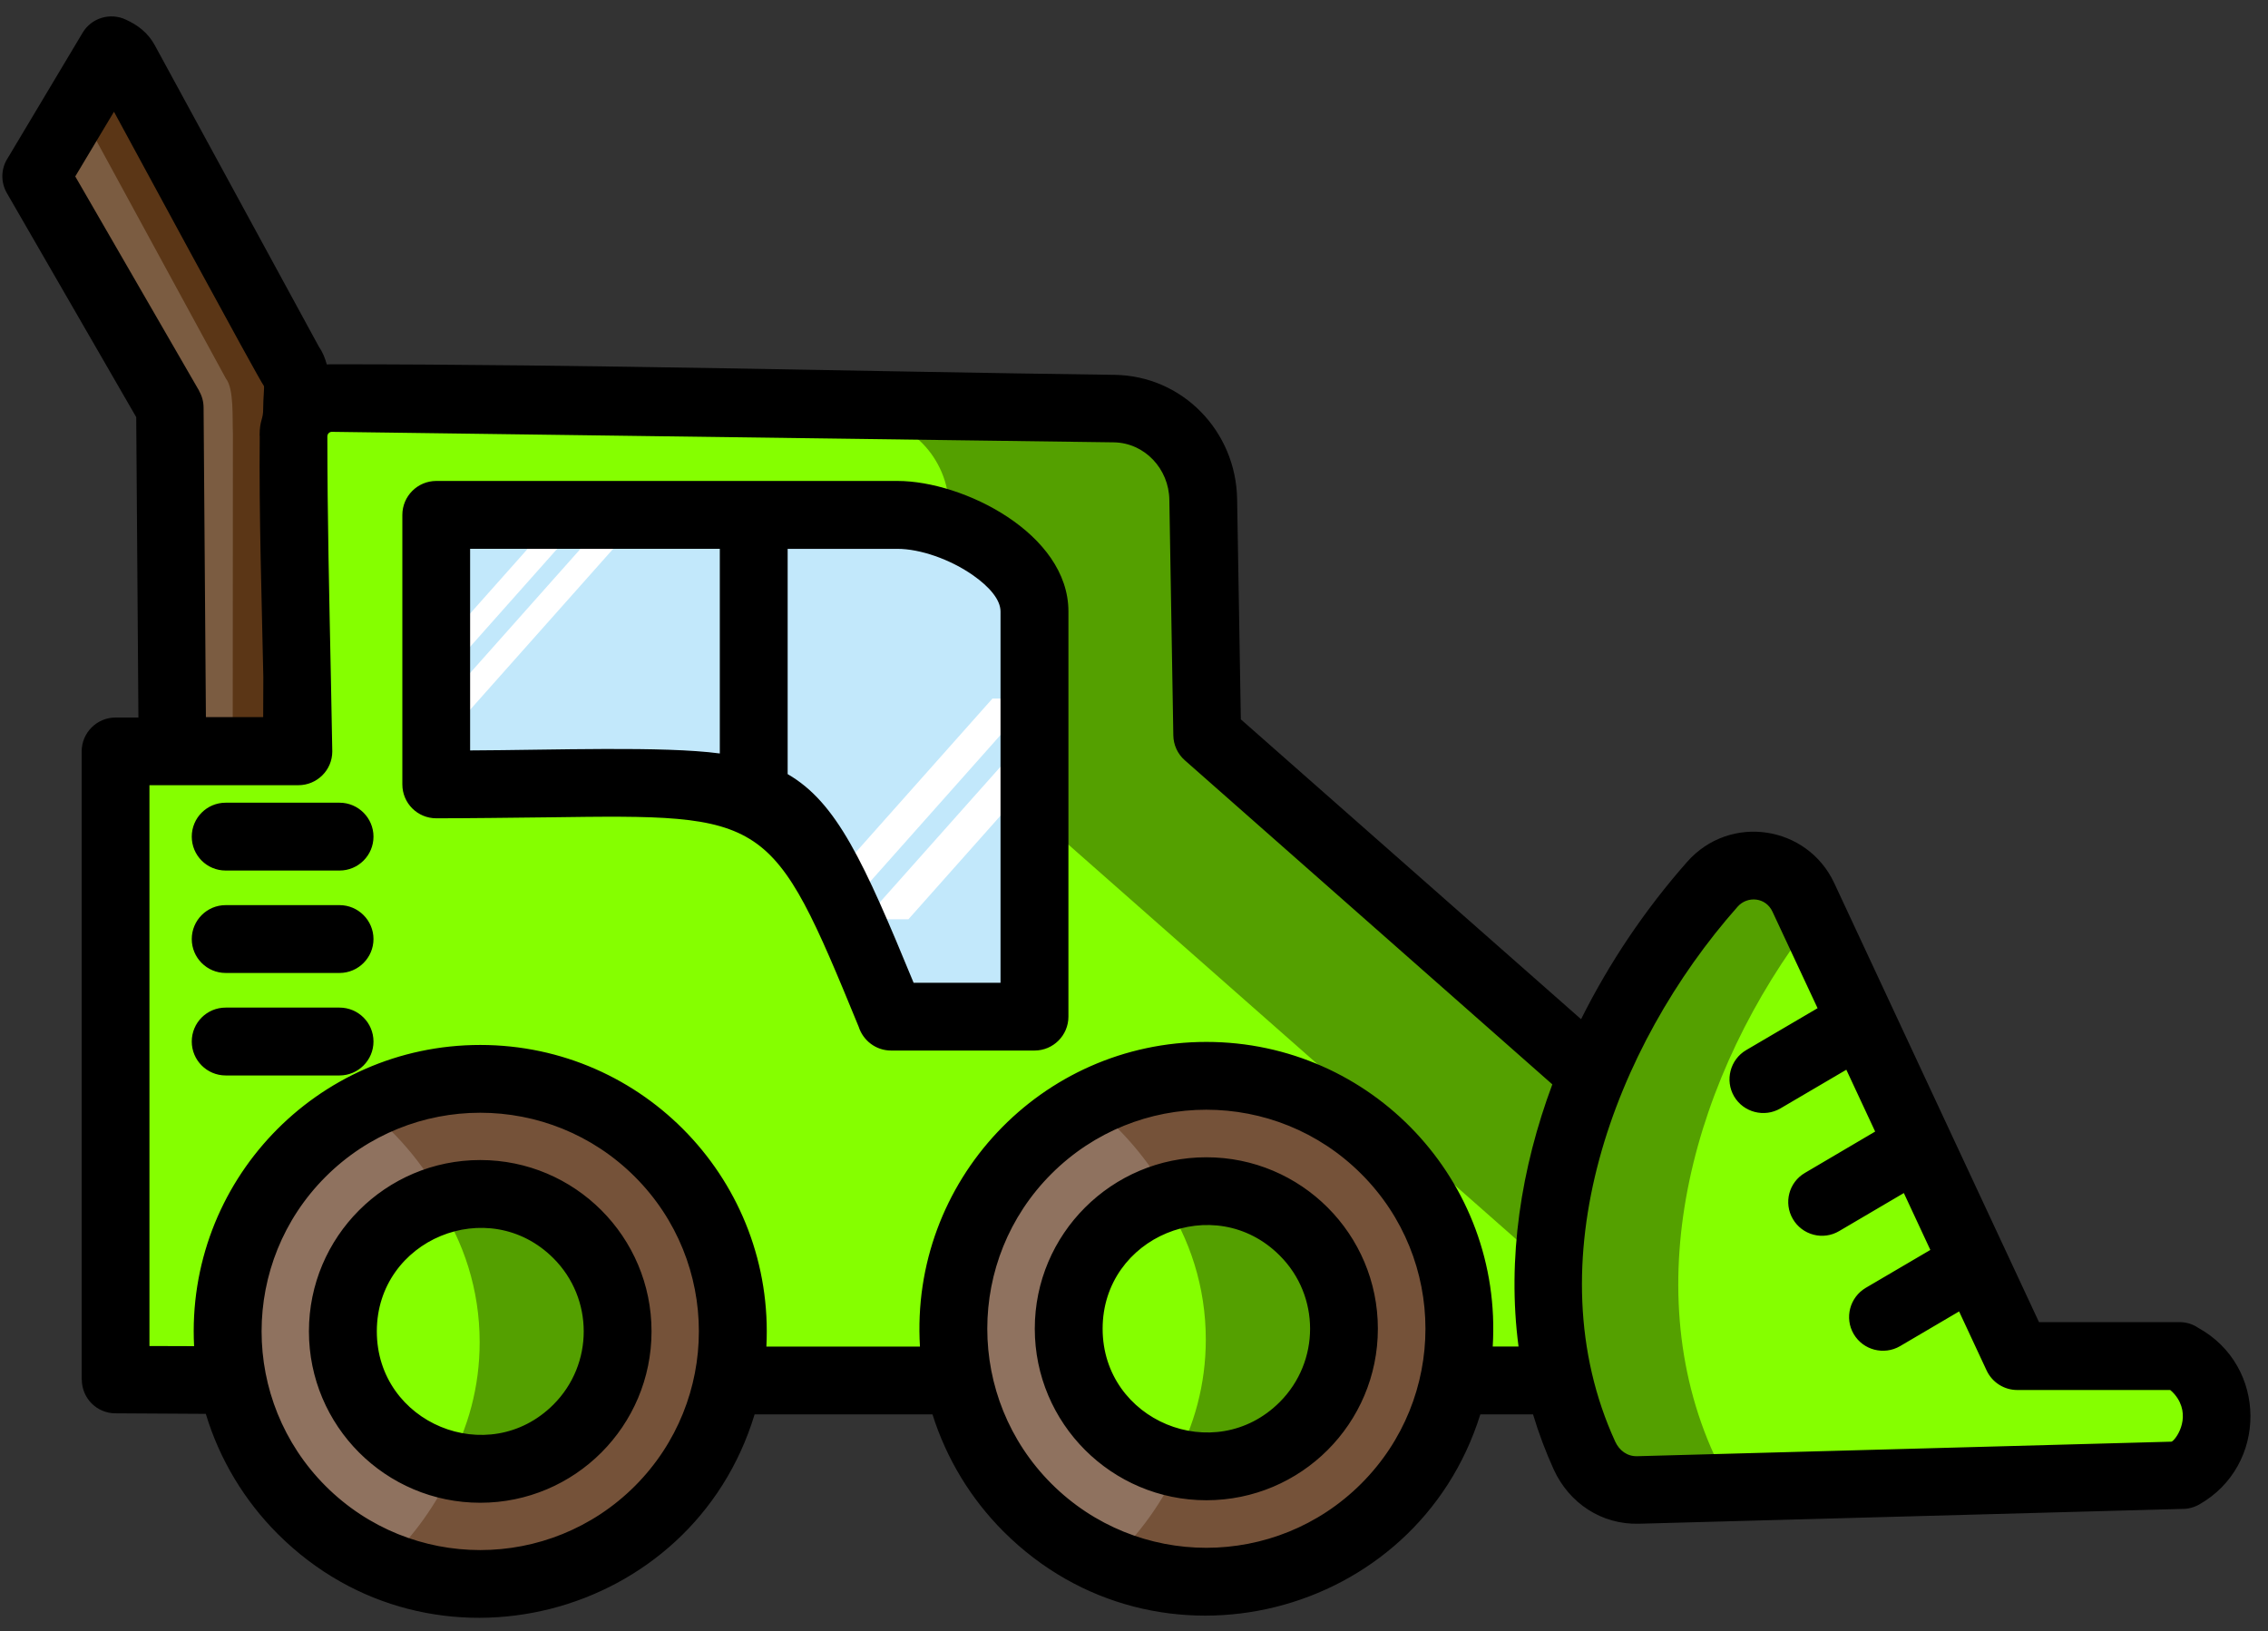 <svg width="114" height="82" viewBox="0 0 114 82" fill="none" xmlns="http://www.w3.org/2000/svg">
<rect x="0" y="0" width="114" height="82" fill="#333333" stroke="none"/>
<path fill-rule="evenodd" clip-rule="evenodd" d="M14.591 18.332C15.012 18.855 14.907 20.368 14.944 21.067L14.937 37.747H8.667L8.543 20.499L1.818 8.859L5.6 2.521C5.876 2.645 6.146 2.811 6.285 3.081L14.591 18.332Z" fill="#5B3616"/>
<path fill-rule="evenodd" clip-rule="evenodd" d="M11.697 37.747H8.667L8.543 20.499L1.818 8.859L3.91 5.352L11.354 19.028C11.775 19.552 11.67 21.064 11.707 21.764L11.697 37.747Z" fill="#7B5C41"/>
<path fill-rule="evenodd" clip-rule="evenodd" d="M16.683 20L56.003 20.538C58.488 20.572 60.444 22.616 60.485 25.103L60.677 36.938L89.041 61.931L90.023 65.127C90.707 67.37 88.104 69.387 85.763 69.387H14.997L5.815 69.346V37.766H14.997L14.764 21.927C14.742 20.872 15.626 20 16.683 20Z" fill="#54A000"/>
<path fill-rule="evenodd" clip-rule="evenodd" d="M74.853 69.39H14.997L5.815 69.348V37.766H14.997L14.764 21.927C14.756 21.396 14.971 20.911 15.329 20.56L43.223 20.94C45.707 20.974 47.663 23.018 47.705 25.505L47.897 37.34L76.261 62.341L77.243 65.531C77.737 67.173 76.48 68.691 74.853 69.39Z" fill="#85FF00"/>
<path fill-rule="evenodd" clip-rule="evenodd" d="M24.146 54.227C31.154 54.227 36.844 59.91 36.844 66.925C36.844 73.932 31.154 79.622 24.146 79.622C17.131 79.622 11.448 73.932 11.448 66.925C11.448 59.91 17.131 54.227 24.146 54.227Z" fill="#755239"/>
<path fill-rule="evenodd" clip-rule="evenodd" d="M19.284 78.655C14.678 76.75 11.448 72.213 11.448 66.925C11.448 62.017 14.23 57.761 18.305 55.65C21.839 58.419 24.105 62.733 24.105 67.573C24.105 71.95 22.253 75.893 19.284 78.655Z" fill="#8F725F"/>
<path fill-rule="evenodd" clip-rule="evenodd" d="M24.146 60.019C27.958 60.019 31.051 63.105 31.051 66.925C31.051 70.737 27.958 73.83 24.146 73.83C20.327 73.83 17.233 70.737 17.233 66.925C17.233 63.105 20.327 60.019 24.146 60.019Z" fill="#54A000"/>
<path fill-rule="evenodd" clip-rule="evenodd" d="M22.517 73.635C19.491 72.904 17.233 70.176 17.233 66.925C17.233 63.873 19.216 61.291 21.949 60.372C23.316 62.401 24.11 64.84 24.11 67.47C24.112 69.706 23.532 71.806 22.517 73.635Z" fill="#85FF00"/>
<path fill-rule="evenodd" clip-rule="evenodd" d="M60.643 54.074C67.665 54.074 73.36 59.771 73.36 66.791C73.36 73.813 67.663 79.508 60.643 79.508C53.621 79.508 47.926 73.81 47.926 66.791C47.924 59.771 53.621 54.074 60.643 54.074Z" fill="#755239"/>
<path fill-rule="evenodd" clip-rule="evenodd" d="M55.774 78.543C51.161 76.631 47.924 72.088 47.924 66.791C47.924 61.875 50.713 57.615 54.795 55.496C58.329 58.273 60.609 62.594 60.609 67.441C60.609 71.825 58.743 75.776 55.774 78.543Z" fill="#8F725F"/>
<path fill-rule="evenodd" clip-rule="evenodd" d="M60.643 59.876C64.462 59.876 67.561 62.976 67.561 66.793C67.561 70.612 64.46 73.71 60.643 73.71C56.819 73.71 53.726 70.61 53.726 66.793C53.723 62.974 56.817 59.876 60.643 59.876Z" fill="#54A000"/>
<path fill-rule="evenodd" clip-rule="evenodd" d="M59.014 73.518C55.984 72.787 53.726 70.052 53.726 66.793C53.726 63.741 55.701 61.145 58.449 60.233C59.815 62.263 60.609 64.708 60.609 67.339C60.609 69.582 60.029 71.689 59.014 73.518Z" fill="#85FF00"/>
<path fill-rule="evenodd" clip-rule="evenodd" d="M21.93 25.885H45.115C47.787 25.885 52.006 28.06 52.006 30.732V51.1H44.791C39.26 37.615 39.835 39.43 21.932 39.43V25.885H21.93Z" fill="#C2E8FB"/>
<path fill-rule="evenodd" clip-rule="evenodd" d="M109.553 68.167C110.678 68.727 111.397 69.857 111.424 71.114C111.458 72.364 110.795 73.53 109.704 74.144L82.334 74.889C81.152 74.924 80.139 74.242 79.647 73.162C75.372 63.841 79.074 52.352 86.075 44.44C86.71 43.722 87.587 43.398 88.54 43.537C89.485 43.675 90.237 44.233 90.647 45.103L101.398 68.164H109.553V68.167Z" fill="#54A000"/>
<path fill-rule="evenodd" clip-rule="evenodd" d="M109.553 68.167C110.678 68.727 111.397 69.857 111.424 71.114C111.458 72.364 110.795 73.53 109.704 74.144L87.872 74.738C87.127 74.49 86.525 73.925 86.175 73.165C82.212 64.513 85.118 53.991 91.153 46.196L101.4 68.167H107.933H109.553Z" fill="#85FF00"/>
<path fill-rule="evenodd" clip-rule="evenodd" d="M23.172 33.029V31.358L27.315 26.698H28.798L23.172 33.029ZM23.082 36.295V34.447L30.014 26.65H30.74L31.251 27.105L23.082 36.295ZM45.661 46.211H43.466L50.881 37.878H51.039C51.363 38.285 51.687 38.68 52.006 39.072L45.661 46.211ZM43.444 44.65H43.072C42.866 44.266 42.645 43.891 42.409 43.525L49.887 35.114H50.605C50.812 35.377 51.02 35.633 51.227 35.893L43.444 44.65Z" fill="white"/>
<path d="M98.473 65.924L95.504 67.67C94.695 68.14 93.652 67.87 93.177 67.064C92.7 66.255 92.978 65.212 93.784 64.737L97.028 62.833L95.696 59.973L92.444 61.885C92.252 61.999 92.039 62.074 91.818 62.105C91.596 62.136 91.371 62.123 91.155 62.066C90.939 62.01 90.736 61.911 90.558 61.776C90.38 61.641 90.23 61.472 90.118 61.279C89.641 60.47 89.918 59.428 90.725 58.96L94.254 56.882L92.805 53.774L89.49 55.72C88.681 56.19 87.638 55.92 87.163 55.114C86.693 54.305 86.964 53.263 87.77 52.788L91.36 50.681L89.095 45.834C88.757 45.096 87.831 45.025 87.341 45.578C81.128 52.593 77.06 63.461 81.189 72.471C81.396 72.919 81.795 73.216 82.294 73.202L109.153 72.471C109.346 72.395 110.12 71.346 109.458 70.296C109.356 70.138 109.229 69.991 109.085 69.874H101.393C100.757 69.874 100.144 69.509 99.854 68.888L98.473 65.924ZM110.486 66.745C113.986 68.671 113.986 73.677 110.542 75.63C110.271 75.781 109.977 75.859 109.68 75.852L82.38 76.597C80.502 76.646 78.88 75.569 78.1 73.876C77.691 72.975 77.342 72.047 77.058 71.1H74.408C71.205 81.366 58.142 84.689 50.442 76.989C48.795 75.342 47.57 73.322 46.871 71.1H37.93C34.802 81.434 21.683 84.832 13.957 77.106C12.301 75.45 11.037 73.377 10.345 71.073L5.803 71.046C4.865 71.046 4.112 70.286 4.112 69.348H4.105V37.774C4.105 36.829 4.872 36.069 5.81 36.069H6.957L6.847 20.97L0.351 9.716C0.191 9.444 0.11 9.132 0.119 8.816C0.127 8.499 0.225 8.192 0.4 7.929L4.149 1.652C4.597 0.892 5.549 0.617 6.331 0.989C6.933 1.264 7.442 1.652 7.78 2.273L16.025 17.421C16.213 17.691 16.337 17.993 16.425 18.32C16.493 18.32 16.571 18.312 16.639 18.312C29.717 18.312 42.931 18.67 56.023 18.843C59.455 18.892 62.127 21.688 62.183 25.086L62.37 36.161L79.472 51.234C80.9 48.376 82.694 45.715 84.808 43.32C86.969 40.882 90.849 41.503 92.196 44.389L102.489 66.462H109.56C109.899 66.462 110.218 66.564 110.486 66.745ZM39.591 27.59V38.914C42.063 40.343 43.415 43.313 45.922 49.402H50.291V30.739C50.291 30.138 49.719 29.49 48.925 28.93C47.758 28.109 46.245 27.59 45.113 27.59H39.591ZM36.181 37.876V27.587H23.63V37.723C27.812 37.706 33.336 37.496 36.181 37.876ZM21.93 24.177H45.115C48.423 24.177 53.704 26.823 53.704 30.737V51.105C53.704 52.042 52.944 52.81 51.999 52.81H44.791C44.024 52.81 43.383 52.305 43.162 51.616C38.778 40.935 38.612 40.935 27.571 41.086C25.7 41.106 23.581 41.135 21.93 41.135C20.985 41.135 20.224 40.375 20.224 39.43V25.883C20.224 24.945 20.985 24.177 21.93 24.177ZM60.636 58.175C65.4 58.175 69.258 62.036 69.258 66.793C69.258 71.558 65.398 75.416 60.636 75.416C55.879 75.416 52.013 71.555 52.013 66.793C52.011 62.036 55.879 58.175 60.636 58.175ZM64.324 63.113C61.05 59.834 55.423 62.168 55.423 66.793C55.423 71.426 61.05 73.752 64.324 70.481C66.36 68.442 66.36 65.142 64.324 63.113ZM60.636 52.376C68.942 52.376 75.543 59.371 75.031 67.689H76.329C75.742 63.257 76.461 58.714 78.027 54.51L59.55 38.215C59.372 38.058 59.23 37.866 59.131 37.651C59.032 37.435 58.98 37.202 58.977 36.965L58.777 25.13C58.758 23.576 57.542 22.258 55.981 22.236L16.676 21.708C16.571 21.708 16.461 21.798 16.461 21.907H16.454C16.454 25.968 16.551 30.074 16.634 34.157L16.702 37.774C16.702 38.714 15.935 39.471 14.997 39.471H7.512V67.663L9.756 67.67C9.334 59.425 15.901 52.529 24.139 52.529C32.384 52.529 38.948 59.435 38.522 67.692H46.241C45.736 59.371 52.33 52.376 60.636 52.376ZM68.423 59.011C64.121 54.709 57.148 54.709 52.846 59.011C48.552 63.305 48.552 70.279 52.846 74.58C57.148 78.882 64.121 78.882 68.423 74.58C72.725 70.279 72.725 63.305 68.423 59.011ZM11.344 43.761C10.399 43.761 9.639 43.001 9.639 42.056C9.639 41.116 10.399 40.351 11.344 40.351H17.068C18.006 40.351 18.773 41.118 18.773 42.056C18.773 43.001 18.006 43.761 17.068 43.761H11.344ZM11.344 54.062C10.399 54.062 9.639 53.294 9.639 52.357C9.639 51.411 10.399 50.651 11.344 50.651H17.068C18.006 50.651 18.773 51.411 18.773 52.357C18.773 53.297 18.006 54.062 17.068 54.062H11.344ZM11.344 48.91C10.399 48.91 9.639 48.143 9.639 47.205C9.639 46.267 10.399 45.5 11.344 45.5H17.068C18.006 45.5 18.773 46.267 18.773 47.205C18.773 48.143 18.006 48.91 17.068 48.91H11.344ZM24.139 58.314C28.896 58.314 32.749 62.175 32.749 66.925C32.749 71.682 28.896 75.542 24.139 75.542C19.382 75.542 15.528 71.682 15.528 66.925C15.528 62.175 19.382 58.314 24.139 58.314ZM27.819 63.252C24.553 59.985 18.941 62.306 18.941 66.925C18.941 71.55 24.555 73.871 27.819 70.605C29.848 68.574 29.848 65.281 27.819 63.252ZM31.914 59.157C27.619 54.863 20.66 54.863 16.364 59.157C12.077 63.444 12.077 70.405 16.364 74.7C20.658 78.994 27.617 78.994 31.914 74.7C36.2 70.403 36.2 63.444 31.914 59.157ZM13.236 34.03C13.154 29.999 13.015 25.89 13.056 21.905H13.049C13.049 21.091 13.236 21.111 13.229 20.531C13.229 20.027 13.297 19.447 13.263 19.398C13.015 19.087 6.511 7.054 5.729 5.617L3.783 8.869L10.011 19.647H10.004C10.15 19.895 10.233 20.185 10.233 20.497L10.35 36.047H13.229L13.236 34.03Z" fill="black"/>
</svg>
